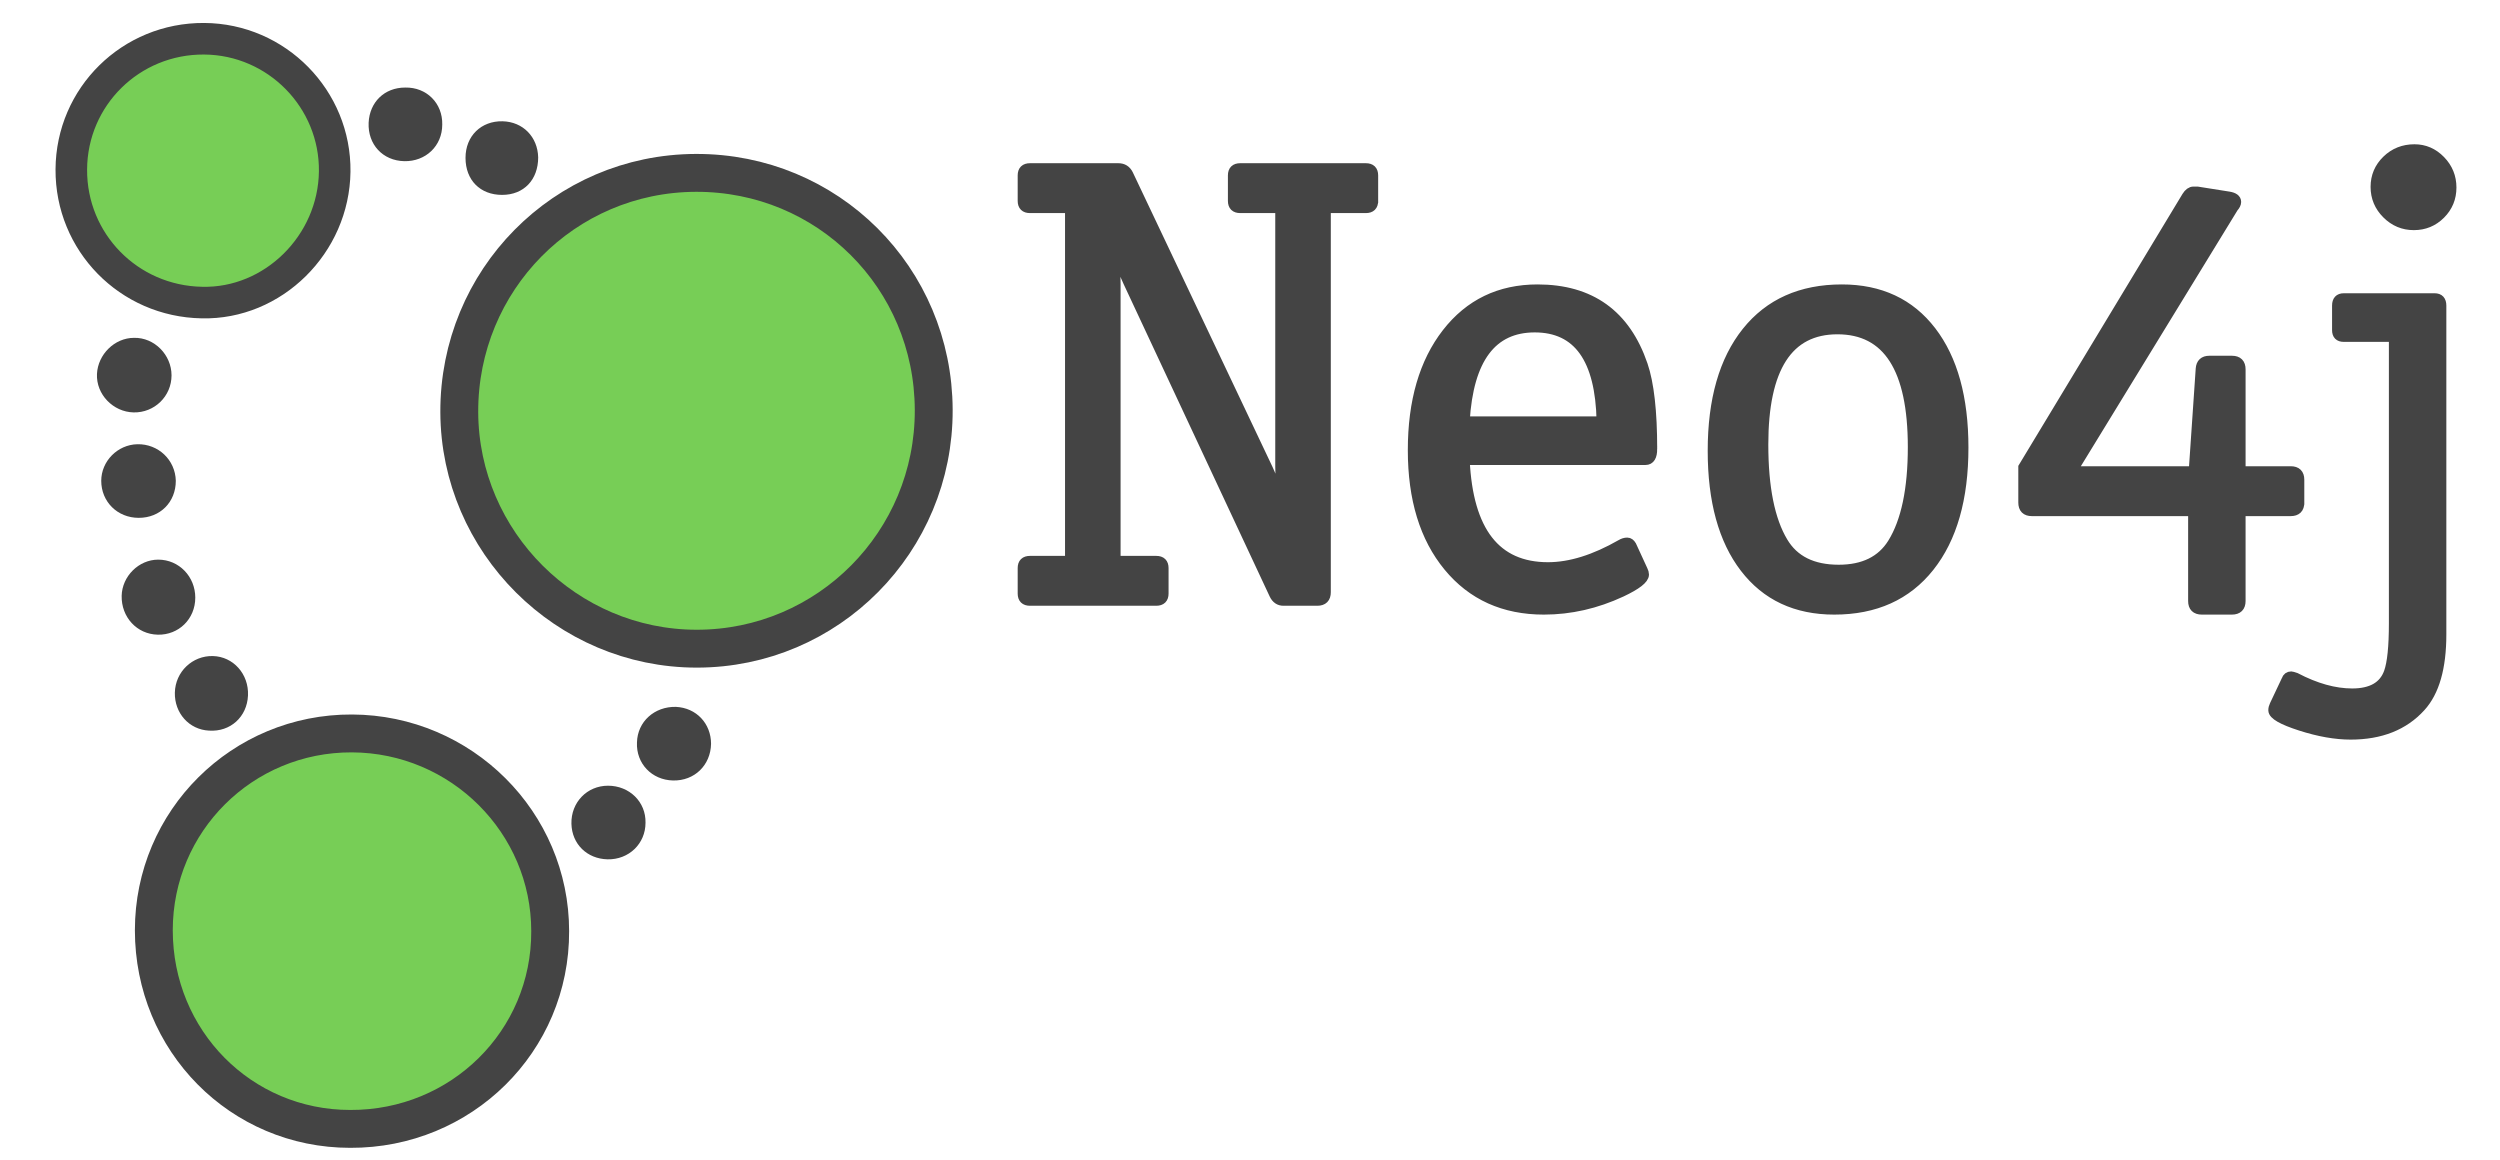 <svg xmlns="http://www.w3.org/2000/svg" width="792" height="367.481" viewBox="0 125.584 792 367.481"><path fill="#77CE56" stroke="#444" stroke-width="12" stroke-miterlimit="10" d="M295.805 255.434c.143 41.76-33.465 75.652-75.082 75.652-41.188 0-75.082-33.75-75.224-74.938-.144-41.76 33.179-75.654 74.938-75.796 41.76-.144 75.226 33.177 75.368 75.082zM110.943 483.216c-34.609 0-62.21-27.889-62.21-62.926 0-34.609 28.03-62.498 62.782-62.354 34.609.144 62.783 28.175 62.783 62.64.142 34.894-28.174 62.782-63.355 62.64z"/><path fill="#77CE56" stroke="#444" stroke-width="10" stroke-miterlimit="10" d="M22.592 179.239c.136-23.064 18.859-41.516 42.059-41.38 23.064.135 41.652 19.13 41.381 42.059-.271 23.064-19.537 42.059-42.059 41.518-23.201-.409-41.516-19.131-41.381-42.197z"/><path fill="#444" d="M42.305 256.236c-6.47-.151-11.886-5.719-11.585-12.188.301-6.168 5.567-11.435 11.736-11.435 6.47-.151 11.886 5.416 11.886 11.886-.001 6.621-5.417 11.887-12.037 11.737zm1.654 33.403c-6.771 0-11.886-5.115-11.886-11.736 0-6.168 5.116-11.436 11.435-11.586 6.62-.149 12.037 4.966 12.187 11.586 0 6.77-4.965 11.736-11.736 11.736zm169.267 83.203c-6.771-.15-11.736-5.417-11.435-12.037.151-6.62 5.567-11.436 12.338-11.283 6.47.301 11.134 5.266 11.134 11.734-.151 6.77-5.266 11.736-12.037 11.586zm-73.123-207.784c0 6.771-5.266 11.736-12.036 11.585-6.771-.15-11.586-5.266-11.285-12.188.301-6.47 4.965-11.134 11.585-11.134 6.771-.149 11.886 4.966 11.736 11.737zm52.51 209.438c6.771 0 12.037 5.115 11.886 11.736 0 6.619-5.266 11.734-12.037 11.585-6.47-.15-11.285-4.814-11.435-11.284-.15-6.77 4.966-12.037 11.586-12.037zM61.864 314.915c0 6.771-5.266 11.886-11.886 11.735-6.62-.149-11.585-5.566-11.435-12.338.151-6.169 5.417-11.436 11.585-11.436 6.621.002 11.736 5.419 11.736 12.039zm97.197-127.589c-6.921 0-11.585-4.664-11.585-11.735 0-6.921 4.965-11.736 11.736-11.585 6.469.15 11.133 4.965 11.284 11.435 0 7.07-4.515 11.885-11.435 11.885zm-91.63 146.096c6.47.15 11.435 5.717 11.134 12.487-.301 6.771-5.567 11.585-12.338 11.134-6.319-.3-10.983-5.566-10.833-12.036.151-6.62 5.567-11.736 12.037-11.585z"/><g fill="#444" stroke="#444" stroke-width="3" stroke-miterlimit="10"><path d="M435.1 189.228c0 1.575-.8 2.362-2.399 2.362H420.1v121.598c0 1.868-.928 2.803-2.781 2.803h-10.73c-1.325 0-2.319-.682-2.981-2.05l-46.272-98.966c-2.281-4.928-4.225-10.722-5.834-17.385 1.331 6.812 2 12.891 2 18.234v87.366h12.8c1.6 0 2.4.787 2.4 2.362v8.075c0 1.575-.8 2.362-2.4 2.362h-40c-1.6 0-2.4-.787-2.4-2.362v-8.075c0-1.575.8-2.362 2.4-2.362h12.6v-111.6h-12.6c-1.6 0-2.4-.787-2.4-2.362v-8.075c0-1.574.8-2.362 2.4-2.362h28c1.466 0 2.531.669 3.2 2l44.2 93.2c1.865 4 3.6 9.135 5.2 15.4-.935-5.613-1.4-10.957-1.4-16.031v-81.77h-12.6c-1.601 0-2.4-.787-2.4-2.362v-8.075c0-1.574.8-2.362 2.4-2.362h39.8c1.6 0 2.399.788 2.399 2.362v8.075zM523.5 267.79c0 2.4-.731 3.601-2.194 3.601H464.1c1.062 22.534 9.831 33.8 26.307 33.8 7.04 0 14.747-2.4 23.118-7.2.663-.4 1.328-.6 1.994-.6.531 0 .994.334 1.394 1l3.588 7.8c.266.534.399 1 .399 1.399 0 1.469-2.399 3.335-7.199 5.601-8 3.731-16.2 5.6-24.601 5.6-12.669 0-22.769-4.565-30.3-13.7-7.534-9.131-11.3-21.431-11.3-36.899 0-15.466 3.6-27.831 10.8-37.101 7.2-9.266 16.8-13.899 28.8-13.899 16.8 0 27.932 8 33.4 24 2 5.867 3 14.733 3 26.598zm-16.2-8.8c-.4-19.731-7.435-29.6-21.104-29.6-13.537 0-20.902 9.868-22.097 29.6H507.3zM622.1 267.391c0 16.134-3.6 28.734-10.8 37.8-7.2 9.068-17.269 13.6-30.2 13.6-12.134 0-21.6-4.431-28.399-13.3-6.801-8.865-10.2-21.231-10.2-37.1 0-16.132 3.6-28.7 10.8-37.7s17.266-13.5 30.2-13.5c12.131 0 21.6 4.435 28.399 13.3 6.8 8.868 10.2 21.168 10.2 36.9zm-16.201-.198c0-24.8-7.934-37.203-23.8-37.203-15.6 0-23.399 12.138-23.399 36.409 0 13.663 2.065 23.94 6.199 30.838 3.466 5.837 9.332 8.753 17.601 8.753 7.865 0 13.531-2.784 17-8.356 4.266-6.897 6.399-17.044 6.399-30.441zM728.5 284.834c0 1.838-.935 2.756-2.8 2.756h-15.8v28.4c0 1.865-.947 2.8-2.838 2.8h-9.524c-1.895 0-2.838-.935-2.838-2.8v-28.4h-51.01c-1.862 0-2.79-.931-2.79-2.8v-11.2l51.803-85.797c.666-1.068 1.4-1.603 2.2-1.603h1.2l9.997 1.584c1.6.266 2.399.859 2.399 1.784 0 .528-.297 1.122-.884 1.781l-51.085 83.45h38.359l2.21-32.384c.131-1.744 1.065-2.616 2.8-2.616h7.2c1.865 0 2.8.94 2.8 2.815v32.185h15.8c1.865 0 2.8.919 2.8 2.757v7.288zM773.5 326.59c0 10.531-2.2 18.2-6.601 23-5.334 5.866-12.734 8.801-22.2 8.801-4.8 0-10.1-.935-15.899-2.801-5.8-1.868-8.7-3.534-8.7-5 0-.534.135-1.068.396-1.6l3.781-8c.266-.8.797-1.2 1.591-1.2.135 0 .601.132 1.394.4 6.369 3.331 12.335 5 17.906 5 6.101 0 9.947-2.2 11.541-6.601 1.06-2.934 1.591-8.134 1.591-15.6v-90.6h-15.825c-1.45 0-2.175-.731-2.175-2.2v-7.8c0-1.601.731-2.4 2.2-2.4h28.8c1.466 0 2.2.8 2.2 2.4V326.59zm3.199-141.6c0 3.334-1.168 6.169-3.5 8.5-2.334 2.334-5.168 3.5-8.5 3.5-3.334 0-6.199-1.2-8.6-3.6-2.4-2.4-3.6-5.266-3.6-8.601 0-3.331 1.199-6.165 3.6-8.5 2.4-2.331 5.331-3.5 8.8-3.5 3.2 0 5.966 1.2 8.3 3.601 2.332 2.4 3.5 5.269 3.5 8.6z"/></g></svg>